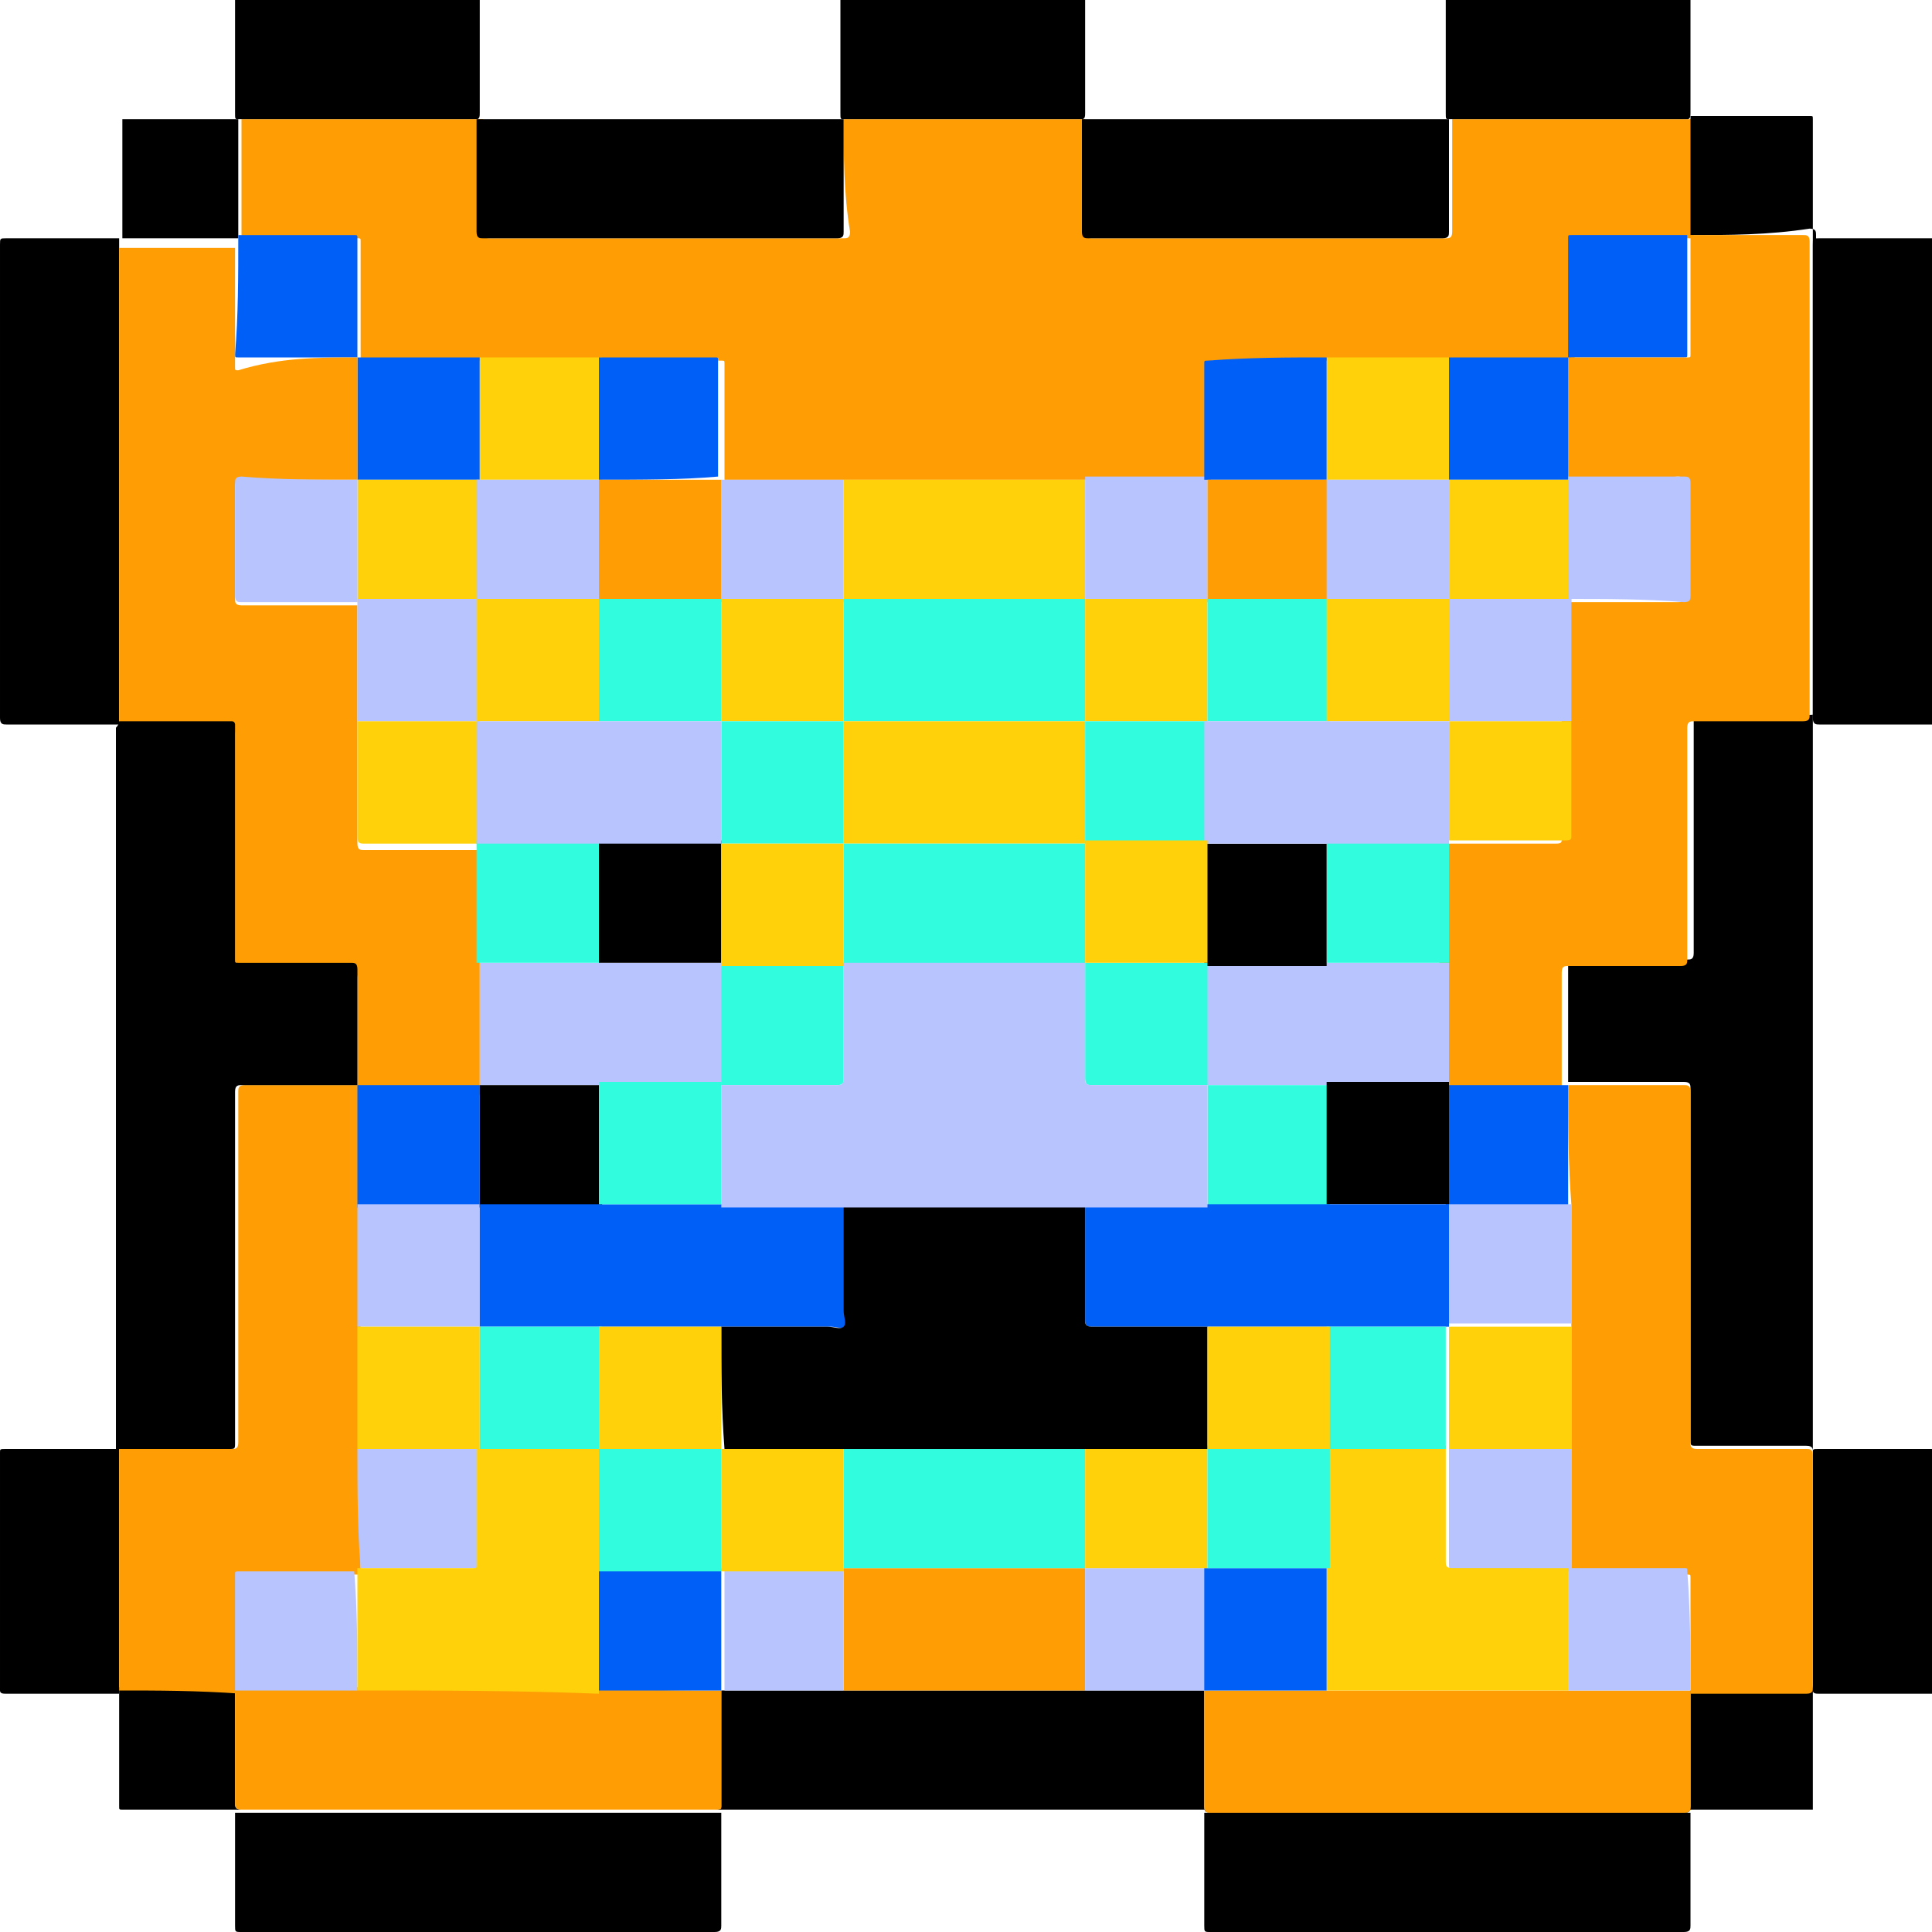 <?xml version="1.0" encoding="utf-8"?>
<!-- Generator: Adobe Illustrator 25.4.0, SVG Export Plug-In . SVG Version: 6.00 Build 0)  -->
<svg version="1.1" id="Layer_1" xmlns="http://www.w3.org/2000/svg" xmlns:xlink="http://www.w3.org/1999/xlink" x="0px" y="0px"
	 viewBox="0 0 60 60" style="enable-background:new 0 0 60 60;" xml:space="preserve">
<style type="text/css">
	.st0{fill:#FE9E04;}
	.st1{fill:#FED10B;}
	.st2{fill:#005FF7;}
	.st3{fill:#B7C4FE;}
	.st4{fill:#31FDDE;}
</style>
<g>
	<path class="st0" d="M26.2,3.7c2.5,0,5,0,7.5,0c0,1.2,0,2.4,0,3.5c0,0.1,0,0.2,0.2,0.2c3.7,0,7.3,0,11,0c0.1,0,0.2,0,0.2-0.2
		c0-1.2,0-2.4,0-3.5c2.5,0,5,0,7.5,0c0,1.2,0,2.4,0,3.7c-1.2,0-2.4,0-3.6,0c-0.1,0-0.1,0-0.1,0.1c0,1.2,0,2.4,0,3.7
		c-1.3,0-2.5,0-3.8,0c-1.3,0-2.5,0-3.8,0c-1.2,0-2.4,0-3.6,0c-0.1,0-0.1,0-0.1,0.1c0,1.2,0,2.4,0,3.6c-1.3,0-2.5,0-3.8,0
		c-0.2,0-0.4,0-0.6,0c-2.3,0-4.6,0-6.9,0c-1.3,0-2.5,0-3.8,0c0-1.2,0-2.4,0-3.6c0-0.1,0-0.1-0.1-0.1c-1.2,0-2.4,0-3.6,0
		c-1.3,0-2.5,0-3.8,0c-1.3,0-2.5,0-3.8,0c0-1.2,0-2.4,0-3.7c0-0.1,0-0.1-0.1-0.1c-1.2,0-2.4,0-3.6,0c0-1.2,0-2.4,0-3.7
		c2.5,0,5,0,7.5,0c0,1.2,0,2.4,0,3.5c0,0.1,0,0.2,0.2,0.2c3.7,0,7.3,0,11,0c0.1,0,0.2,0,0.2-0.2C26.2,6,26.2,4.8,26.2,3.7z"/>
	<path d="M52.5,7.3c0-1.2,0-2.4,0-3.7c1.2,0,2.5,0,3.7,0c0.1,0,0.1,0,0.1,0.1c0,7.8,0,15.7,0,23.5c0,9.7,0,19.3,0,29
		c-0.1,0-0.1,0-0.2,0c-14.1,0-28.2,0-42.2,0c-3.4,0-6.7,0-10.1,0c-0.1,0-0.1,0-0.1-0.1c0-1.2,0-2.5,0-3.7c1.2,0,2.4,0,3.6,0
		c0,1.2,0,2.4,0,3.6c0,0.1,0,0.2,0.2,0.2c4.9,0,9.8,0,14.7,0c0.1,0,0.2,0,0.2-0.1c0-1.2,0-2.3,0-3.5c0,0,0-0.1,0-0.1
		c0.3,0,0.7,0,1,0c0.9,0,1.8,0,2.7,0c0,0,0.1,0,0.1,0c2.4,0,4.9,0,7.3,0c0,0,0.1,0,0.1,0c0.1,0,0.1,0,0.2,0c1.2,0,2.4,0,3.6,0
		c0,0,0,0.1,0,0.1c0,1.2,0,2.3,0,3.5c0,0.1,0,0.2,0.2,0.2c4.9,0,9.8,0,14.7,0c0.1,0,0.2,0,0.2-0.2c0-1.2,0-2.4,0-3.6
		c1.2,0,2.4,0,3.6,0c0.1,0,0.2,0,0.2-0.2c0-2.4,0-4.8,0-7.2c0-0.1,0-0.2-0.2-0.2c-1.1,0-2.3,0-3.4,0c-0.2,0-0.2,0-0.2-0.2
		c0-3.6,0-7.3,0-10.9c0-0.1,0-0.2-0.2-0.2c-1.2,0-2.4,0-3.6,0c0-1.2,0-2.4,0-3.6c0-0.1,0-0.2,0.2-0.2c1.2,0,2.3,0,3.5,0
		c0.1,0,0.2,0,0.2-0.2c0-2.4,0-4.8,0-7.2c0-0.1,0-0.2,0.2-0.2c1.1,0,2.3,0,3.4,0c0.1,0,0.2,0,0.2-0.2c0-4.9,0-9.8,0-14.7
		c0-0.1,0-0.2-0.2-0.2C54.9,7.3,53.7,7.3,52.5,7.3L52.5,7.3z"/>
	<path d="M26.2,3.7c0,1.2,0,2.4,0,3.5c0,0.1,0,0.2-0.2,0.2c-3.7,0-7.3,0-11,0c-0.1,0-0.2,0-0.2-0.2c0-1.2,0-2.4,0-3.5
		C18.6,3.7,22.4,3.7,26.2,3.7z"/>
	<path d="M14.9,0c0,1.2,0,2.4,0,3.5c0,0.1,0,0.2-0.1,0.2c-2.5,0-4.9,0-7.4,0c-0.1,0-0.1,0-0.1-0.2c0-1.2,0-2.4,0-3.5
		C9.8,0,12.4,0,14.9,0z"/>
	<path d="M3.7,22.5c-1.2,0-2.4,0-3.5,0c-0.1,0-0.2,0-0.2-0.2c0-4.9,0-9.8,0-14.7c0-0.2,0-0.2,0.2-0.2c1.2,0,2.4,0,3.5,0
		C3.7,12.4,3.7,17.4,3.7,22.5z"/>
	<path d="M3.7,52.6c-1.2,0-2.4,0-3.5,0c-0.1,0-0.2,0-0.2-0.1c0-2.5,0-5,0-7.4c0-0.1,0-0.1,0.2-0.1c1.2,0,2.4,0,3.5,0
		C3.7,47.5,3.7,50,3.7,52.6z"/>
	<path d="M60,22.5c-1.2,0-2.4,0-3.5,0c-0.1,0-0.2,0-0.2-0.2c0-4.9,0-9.8,0-14.7c0-0.2,0-0.2,0.2-0.2c1.2,0,2.4,0,3.5,0
		C60,12.4,60,17.4,60,22.5z"/>
	<path d="M60,52.6c-1.2,0-2.4,0-3.5,0c-0.1,0-0.2,0-0.2-0.1c0-2.5,0-5,0-7.4c0-0.1,0-0.1,0.2-0.1c1.2,0,2.4,0,3.5,0
		C60,47.5,60,50,60,52.6z"/>
	<path d="M33.7,0c0,1.2,0,2.4,0,3.5c0,0.1,0,0.2-0.1,0.2c-2.5,0-4.9,0-7.4,0c-0.1,0-0.1,0-0.1-0.2c0-1.2,0-2.4,0-3.5
		C28.7,0,31.2,0,33.7,0z"/>
	<path d="M52.5,0c0,1.2,0,2.4,0,3.5c0,0.1,0,0.2-0.1,0.2c-2.5,0-4.9,0-7.4,0c-0.1,0-0.1,0-0.1-0.2c0-1.2,0-2.4,0-3.5
		C47.5,0,50,0,52.5,0z"/>
	<path d="M52.5,56.3c0,1.2,0,2.4,0,3.5c0,0.1,0,0.2-0.2,0.2c-4.9,0-9.8,0-14.7,0c-0.2,0-0.2,0-0.2-0.2c0-1.2,0-2.4,0-3.5
		C42.4,56.3,47.5,56.3,52.5,56.3z"/>
	<path d="M22.4,56.3c0,1.2,0,2.4,0,3.5c0,0.1,0,0.2-0.2,0.2c-4.9,0-9.8,0-14.7,0c-0.2,0-0.2,0-0.2-0.2c0-1.2,0-2.4,0-3.5
		C12.3,56.3,17.4,56.3,22.4,56.3z"/>
	<path d="M45,3.7c0,1.2,0,2.4,0,3.5c0,0.1,0,0.2-0.2,0.2c-3.7,0-7.3,0-11,0c-0.1,0-0.2,0-0.2-0.2c0-1.2,0-2.4,0-3.5
		C37.5,3.7,41.2,3.7,45,3.7z"/>
	<path d="M7.4,3.7c0,1.2,0,2.4,0,3.7l0,0c-1.2,0-2.4,0-3.6,0c0-0.1,0-0.1,0-0.2c0-1.2,0-2.3,0-3.5C4.9,3.7,6.1,3.7,7.4,3.7z"/>
	<path class="st1" d="M26.2,14.9c2.3,0,4.6,0,6.9,0c0.2,0,0.4,0,0.6,0c0,1.3,0,2.5,0,3.8c-2.5,0-5,0-7.5,0
		C26.2,17.4,26.2,16.1,26.2,14.9z"/>
	<path class="st2" d="M7.4,7.3c1.2,0,2.4,0,3.6,0c0.1,0,0.1,0,0.1,0.1c0,1.2,0,2.4,0,3.7l0,0c-1.2,0-2.4,0-3.7,0
		c-0.1,0-0.1,0-0.1-0.1C7.4,9.8,7.4,8.6,7.4,7.3L7.4,7.3z"/>
	<path class="st2" d="M48.7,11.1c0-1.2,0-2.4,0-3.7c0-0.1,0-0.1,0.1-0.1c1.2,0,2.4,0,3.6,0l0,0c0,1.2,0,2.4,0,3.7
		c0,0.1,0,0.1-0.1,0.1C51.2,11.1,50,11.1,48.7,11.1L48.7,11.1z"/>
	<path class="st3" d="M33.7,18.6c0-1.3,0-2.5,0-3.8c1.3,0,2.5,0,3.8,0l0,0c0,1.3,0,2.5,0,3.8C36.2,18.6,34.9,18.6,33.7,18.6
		L33.7,18.6z"/>
	<path class="st2" d="M11.1,11.1c1.3,0,2.5,0,3.8,0c0,1.3,0,2.5,0,3.8c-1.3,0-2.5,0-3.8,0C11.1,13.6,11.1,12.4,11.1,11.1L11.1,11.1z
		"/>
	<path class="st3" d="M26.2,14.9c0,1.3,0,2.5,0,3.8l0,0c-1.3,0-2.5,0-3.8,0c0-1.3,0-2.5,0-3.8l0,0C23.7,14.9,24.9,14.9,26.2,14.9z"
		/>
	<path class="st1" d="M14.9,14.9c0-1.3,0-2.5,0-3.8c1.3,0,2.5,0,3.8,0c0,1.3,0,2.5,0,3.8l0,0C17.4,14.9,16.1,14.9,14.9,14.9
		L14.9,14.9z"/>
	<path class="st2" d="M45,11.1c1.3,0,2.5,0,3.8,0l0,0c0,1.3,0,2.5,0,3.8c-1.3,0-2.5,0-3.8,0C45,13.6,45,12.4,45,11.1z"/>
	<path class="st1" d="M45,11.1c0,1.3,0,2.5,0,3.8l0,0c-1.3,0-2.5,0-3.8,0l0,0c0-1.3,0-2.5,0-3.8C42.5,11.1,43.7,11.1,45,11.1z"/>
	<path class="st2" d="M41.2,11.1c0,1.3,0,2.5,0,3.8c-1.3,0-2.5,0-3.8,0l0,0c0-1.2,0-2.4,0-3.6c0-0.1,0-0.1,0.1-0.1
		C38.8,11.1,40,11.1,41.2,11.1z"/>
	<path class="st2" d="M18.6,14.9c0-1.3,0-2.5,0-3.8c1.2,0,2.4,0,3.6,0c0.1,0,0.1,0,0.1,0.1c0,1.2,0,2.4,0,3.6c0,0,0,0,0,0
		C21.2,14.9,19.9,14.9,18.6,14.9z"/>
	<path class="st0" d="M48.7,14.9c0-1.3,0-2.5,0-3.8c1.2,0,2.4,0,3.7,0c0.1,0,0.1,0,0.1-0.1c0-1.2,0-2.4,0-3.7c1.2,0,2.4,0,3.5,0
		c0.1,0,0.2,0,0.2,0.2c0,4.9,0,9.8,0,14.7c0,0.1,0,0.2-0.2,0.2c-1.1,0-2.3,0-3.4,0c-0.1,0-0.2,0-0.2,0.2c0,2.4,0,4.8,0,7.2
		c0,0.1,0,0.2-0.2,0.2c-1.2,0-2.3,0-3.5,0c-0.1,0-0.2,0-0.2,0.2c0,1.2,0,2.4,0,3.6l0,0c-1.3,0-2.5,0-3.8,0c0-1.3,0-2.5,0-3.8
		c0-0.1,0-0.1,0-0.2c0-1.2,0-2.4,0-3.6c1.2,0,2.4,0,3.6,0c0.1,0,0.2,0,0.2-0.1c0-1.2,0-2.4,0-3.6c0-1.3,0-2.5,0-3.8l0,0
		c1.2,0,2.4,0,3.6,0c0.1,0,0.2,0,0.2-0.2c0-1.2,0-2.3,0-3.5c0-0.1,0-0.2-0.2-0.2C51.1,14.9,49.9,14.9,48.7,14.9L48.7,14.9z"/>
	<path class="st0" d="M48.7,33.7c1.2,0,2.4,0,3.6,0c0.1,0,0.2,0,0.2,0.2c0,3.6,0,7.3,0,10.9c0,0.1,0,0.2,0.2,0.2c1.1,0,2.3,0,3.4,0
		c0.1,0,0.2,0,0.2,0.2c0,2.4,0,4.8,0,7.2c0,0.1,0,0.2-0.2,0.2c-1.2,0-2.4,0-3.6,0l0,0c0-1.2,0-2.4,0-3.6c0-0.1,0-0.1-0.1-0.1
		c-1.2,0-2.4,0-3.6,0c0-1.3,0-2.5,0-3.8c0-1.3,0-2.5,0-3.8c0-0.3,0-0.6,0-0.9c0-0.9,0-1.9,0-2.8c0-0.1,0-0.1,0-0.2
		C48.7,36.1,48.7,34.9,48.7,33.7L48.7,33.7z"/>
	<path class="st0" d="M3.7,52.5c0,0,0-0.1,0-0.1c0-2.4,0-4.9,0-7.3c0,0,0-0.1,0-0.1c1.2,0,2.3,0,3.5,0c0.1,0,0.2,0,0.2-0.2
		c0-3.6,0-7.3,0-10.9c0-0.1,0-0.2,0.2-0.2c1.2,0,2.4,0,3.6,0l0,0c0,0.3,0,0.7,0,1c0,0.9,0,1.8,0,2.8c0,1.3,0,2.5,0,3.8
		c0,1.3,0,2.5,0,3.8c0,1.3,0,2.5,0,3.8c-1.2,0-2.4,0-3.6,0c-0.1,0-0.1,0-0.1,0.1c0,1.2,0,2.4,0,3.6l0,0C6.1,52.5,4.9,52.5,3.7,52.5z
		"/>
	<path class="st0" d="M52.5,52.5c0,1.2,0,2.4,0,3.6c0,0.1,0,0.2-0.2,0.2c-4.9,0-9.8,0-14.7,0c-0.1,0-0.2,0-0.2-0.2
		c0-1.2,0-2.3,0-3.5c0,0,0-0.1,0-0.1c0,0,0,0,0,0c1.3,0,2.5,0,3.8,0c0.5,0,1,0,1.5,0c2,0,4,0,6,0C50,52.5,51.3,52.5,52.5,52.5
		L52.5,52.5z"/>
	<path class="st0" d="M22.4,52.5c0,0,0,0.1,0,0.1c0,1.2,0,2.3,0,3.5c0,0.1,0,0.1-0.2,0.1c-4.9,0-9.8,0-14.7,0c-0.1,0-0.2,0-0.2-0.2
		c0-1.2,0-2.4,0-3.6l0,0c1.3,0,2.5,0,3.8,0c2.5,0,5,0,7.5,0C19.9,52.5,21.2,52.5,22.4,52.5L22.4,52.5z"/>
	<path class="st0" d="M33.7,52.5c0,0-0.1,0-0.1,0c-2.4,0-4.9,0-7.3,0c0,0-0.1,0-0.1,0c0-1.3,0-2.5,0-3.8c2.5,0,5,0,7.5,0
		C33.7,50,33.7,51.2,33.7,52.5z"/>
	<path class="st3" d="M26.2,48.7c0,1.3,0,2.5,0,3.8c-0.9,0-1.8,0-2.7,0c-0.3,0-0.7,0-1,0c0,0,0,0,0,0c0-1.3,0-2.5,0-3.8
		C23.7,48.7,24.9,48.7,26.2,48.7C26.2,48.7,26.2,48.7,26.2,48.7z"/>
	<path class="st3" d="M33.7,52.5c0-1.3,0-2.5,0-3.8l0,0c1.3,0,2.5,0,3.8,0c0,1.3,0,2.5,0,3.8c0,0,0,0,0,0c-1.2,0-2.4,0-3.6,0
		C33.8,52.5,33.8,52.5,33.7,52.5z"/>
	<path class="st0" d="M11.1,11.1c0,1.3,0,2.5,0,3.8l0,0c-1.2,0-2.4,0-3.6,0c-0.1,0-0.2,0-0.2,0.2c0,1.2,0,2.3,0,3.5
		c0,0.1,0,0.2,0.2,0.2c1.2,0,2.4,0,3.6,0l0,0c0,1.3,0,2.5,0,3.8c0,1.2,0,2.4,0,3.6c0,0.2,0.1,0.2,0.2,0.2c1.2,0,2.4,0,3.6,0
		c0,0.3,0,0.6,0,1c0,0.9,0,1.9,0,2.8c0,1.2,0,2.3,0,3.5c0,0.1,0,0.2,0,0.3c-1.3,0-2.5,0-3.8,0l0,0c0-1.2,0-2.4,0-3.6
		c0-0.1,0-0.2-0.2-0.2c-1.2,0-2.3,0-3.5,0c-0.1,0-0.1,0-0.1-0.1c0-0.3,0-0.6,0-0.9c0-2.1,0-4.3,0-6.4c0-0.1,0-0.1-0.1-0.1
		c-1.2,0-2.4,0-3.5,0c0,0,0-0.1,0-0.1c0-4.9,0-9.8,0-14.8c0,0,0-0.1,0-0.1c1.2,0,2.4,0,3.6,0c0,1.2,0,2.4,0,3.7c0,0.1,0,0.1,0.1,0.1
		C8.7,11.1,9.9,11.1,11.1,11.1z"/>
	<path d="M3.7,22.4c1.2,0,2.4,0,3.5,0c0.1,0,0.1,0.1,0.1,0.1c0,2.1,0,4.3,0,6.4c0,0.3,0,0.6,0,0.9c0,0.1,0,0.1,0.1,0.1
		c1.2,0,2.3,0,3.5,0c0.1,0,0.2,0,0.2,0.2c0,1.2,0,2.4,0,3.6c-1.2,0-2.4,0-3.6,0c-0.1,0-0.2,0-0.2,0.2c0,3.6,0,7.3,0,10.9
		c0,0.2,0,0.2-0.2,0.2c-1.2,0-2.3,0-3.5,0c0,0,0-0.1,0-0.1c0-7.4,0-14.9,0-22.3C3.7,22.5,3.7,22.4,3.7,22.4z"/>
	<path class="st4" d="M26.2,18.6c2.5,0,5,0,7.5,0c0,0,0,0,0,0c0,1.3,0,2.5,0,3.8c-2.5,0-5,0-7.5,0C26.2,21.1,26.2,19.9,26.2,18.6
		L26.2,18.6z"/>
	<path class="st1" d="M33.7,22.4c0-1.3,0-2.5,0-3.8c1.3,0,2.5,0,3.8,0l0,0c0,1.3,0,2.5,0,3.8C36.2,22.4,34.9,22.4,33.7,22.4
		L33.7,22.4z"/>
	<path class="st0" d="M37.5,14.9c1.3,0,2.5,0,3.8,0l0,0c0,1.3,0,2.5,0,3.8c-1.3,0-2.5,0-3.8,0l0,0C37.5,17.4,37.5,16.1,37.5,14.9z"
		/>
	<path class="st1" d="M11.1,14.9c1.3,0,2.5,0,3.8,0l0,0c0,1.3,0,2.5,0,3.8c-1.3,0-2.5,0-3.8,0l0,0C11.1,17.4,11.1,16.1,11.1,14.9
		L11.1,14.9z"/>
	<path class="st1" d="M26.2,18.6c0,1.3,0,2.5,0,3.8l0,0c-1.3,0-2.5,0-3.8,0c0-1.3,0-2.5,0-3.8l0,0C23.7,18.6,24.9,18.6,26.2,18.6z"
		/>
	<path class="st0" d="M18.6,14.9c1.3,0,2.5,0,3.8,0c0,1.3,0,2.5,0,3.8c0,0,0,0,0,0c-1.3,0-2.5,0-3.8,0
		C18.6,17.4,18.6,16.1,18.6,14.9L18.6,14.9z"/>
	<path class="st3" d="M18.6,14.9c0,1.3,0,2.5,0,3.8l0,0c-1.3,0-2.5,0-3.8,0l0,0c0-1.3,0-2.5,0-3.8C16.1,14.9,17.4,14.9,18.6,14.9z"
		/>
	<path class="st1" d="M45,14.9c1.3,0,2.5,0,3.8,0l0,0c0,1.3,0,2.5,0,3.8l0,0c-1.3,0-2.5,0-3.8,0C45,17.4,45,16.1,45,14.9L45,14.9z"
		/>
	<path class="st3" d="M45,14.9c0,1.3,0,2.5,0,3.8l0,0c-1.3,0-2.5,0-3.8,0l0,0c0-1.3,0-2.5,0-3.8C42.5,14.9,43.7,14.9,45,14.9z"/>
	<path class="st3" d="M45,29.9c0,1.3,0,2.5,0,3.8c0,0,0,0,0,0c-0.3,0-0.5,0-0.8,0c-1,0-2,0-3,0c-1.3,0-2.5,0-3.8,0
		c0-1.3,0-2.5,0-3.8c0.2,0,0.5,0,0.7,0c1,0,2,0,3.1,0c0.1,0,0.1,0,0.2,0C42.6,29.9,43.8,29.9,45,29.9z"/>
	<path class="st3" d="M48.7,18.6c0-1.3,0-2.5,0-3.8c1.2,0,2.4,0,3.6,0c0.1,0,0.2,0,0.2,0.2c0,1.2,0,2.3,0,3.5c0,0.1,0,0.2-0.2,0.2
		C51.1,18.6,49.9,18.6,48.7,18.6z"/>
	<path class="st3" d="M45,18.6c1.3,0,2.5,0,3.8,0c0,1.3,0,2.5,0,3.8c-1.3,0-2.5,0-3.8,0C45,21.1,45,19.9,45,18.6L45,18.6z"/>
	<path class="st1" d="M45,22.4c1.3,0,2.5,0,3.8,0c0,1.2,0,2.4,0,3.6c0,0.1-0.1,0.1-0.2,0.1c-1.2,0-2.4,0-3.6,0c0,0,0,0,0,0
		c0-0.1,0-0.1,0-0.2C45,24.8,45,23.6,45,22.4L45,22.4z"/>
	<path class="st4" d="M45,29.9c-1.2,0-2.4,0-3.6,0c-0.1,0-0.1,0-0.2,0c0-1.3,0-2.5,0-3.8c1.3,0,2.5,0,3.8,0c0,0,0,0,0,0
		c0,1.2,0,2.4,0,3.6C45,29.8,45,29.9,45,29.9z"/>
	<path class="st2" d="M48.7,33.7c0,1.2,0,2.4,0,3.6c0,0.1,0,0.1,0,0.2c-1.3,0-2.5,0-3.8,0c0-1.3,0-2.5,0-3.8c0,0,0,0,0,0
		C46.2,33.7,47.5,33.7,48.7,33.7z"/>
	<path class="st3" d="M45,37.4c1.3,0,2.5,0,3.8,0c0,0.9,0,1.9,0,2.8c0,0.3,0,0.6,0,0.9c-1.3,0-2.5,0-3.8,0C45,39.9,45,38.7,45,37.4
		L45,37.4z"/>
	<path class="st1" d="M45,41.2c1.3,0,2.5,0,3.8,0c0,1.3,0,2.5,0,3.8c-1.3,0-2.5,0-3.8,0l0,0C45,43.7,45,42.5,45,41.2L45,41.2z"/>
	<path class="st3" d="M45,45c1.3,0,2.5,0,3.8,0c0,1.3,0,2.5,0,3.8l0,0c-1.2,0-2.4,0-3.6,0c-0.1,0-0.2,0-0.2-0.2
		C45,47.4,45,46.2,45,45z"/>
	<path class="st3" d="M52.5,52.5c-1.3,0-2.5,0-3.8,0c0-1.3,0-2.5,0-3.8l0,0c1.2,0,2.4,0,3.6,0c0.1,0,0.1,0,0.1,0.1
		C52.5,50.1,52.5,51.3,52.5,52.5z"/>
	<path class="st2" d="M11.1,33.7c1.3,0,2.5,0,3.8,0l0,0c0,1.3,0,2.5,0,3.8c-1.3,0-2.5,0-3.8,0c0-0.9,0-1.8,0-2.8
		C11.1,34.3,11.1,34,11.1,33.7z"/>
	<path class="st3" d="M11.1,37.4c1.3,0,2.5,0,3.8,0l0,0c0,1.3,0,2.5,0,3.8c-1.3,0-2.5,0-3.8,0C11.1,39.9,11.1,38.7,11.1,37.4z"/>
	<path class="st1" d="M11.1,41.2c1.3,0,2.5,0,3.8,0c0,0,0,0,0,0c0,0.8,0,1.5,0,2.3c0,0.5,0,1,0,1.5l0,0c-1.3,0-2.5,0-3.8,0
		C11.1,43.7,11.1,42.5,11.1,41.2z"/>
	<path class="st3" d="M11.1,45c1.3,0,2.5,0,3.8,0c0,1.2,0,2.4,0,3.6c0,0.1,0,0.1-0.1,0.1c-1.2,0-2.4,0-3.6,0l0,0
		C11.1,47.5,11.1,46.2,11.1,45z"/>
	<path class="st3" d="M11.1,52.5c-1.3,0-2.5,0-3.8,0c0-1.2,0-2.4,0-3.6c0-0.1,0-0.1,0.1-0.1c1.2,0,2.4,0,3.6,0l0,0
		C11.1,50,11.1,51.2,11.1,52.5z"/>
	<path class="st1" d="M48.7,48.7c0,1.3,0,2.5,0,3.8c-2,0-4,0-6,0c-0.5,0-1,0-1.5,0c0-0.3,0-0.6,0-1c0-0.9,0-1.9,0-2.8
		c0-1.3,0-2.5,0-3.8c0.7,0,1.5,0,2.2,0c0.5,0,1,0,1.5,0l0,0c0,1.2,0,2.4,0,3.6c0,0.1,0,0.2,0.2,0.2C46.3,48.7,47.5,48.7,48.7,48.7z"
		/>
	<path class="st2" d="M41.2,48.7c0,0.9,0,1.9,0,2.8c0,0.3,0,0.6,0,1c-1.3,0-2.5,0-3.8,0c0-1.3,0-2.5,0-3.8l0,0
		C38.7,48.7,40,48.7,41.2,48.7z"/>
	<path class="st1" d="M11.1,52.5c0-1.3,0-2.5,0-3.8c1.2,0,2.4,0,3.6,0c0.1,0,0.1,0,0.1-0.1c0-1.2,0-2.4,0-3.6l0,0c1.3,0,2.5,0,3.8,0
		c0,0.3,0,0.7,0,1c0,0.9,0,1.8,0,2.8c0,1.3,0,2.5,0,3.8C16.1,52.5,13.6,52.5,11.1,52.5z"/>
	<path class="st2" d="M18.6,52.5c0-1.3,0-2.5,0-3.8c1.3,0,2.5,0,3.8,0l0,0c0,1.3,0,2.5,0,3.8C21.2,52.5,19.9,52.5,18.6,52.5z"/>
	<path class="st4" d="M33.7,48.7c-2.5,0-5,0-7.5,0c0,0,0,0,0,0c0-1.3,0-2.5,0-3.8c0,0,0.1,0,0.1,0c2.4,0,4.9,0,7.3,0
		c0,0,0.1,0,0.1,0C33.7,46.2,33.7,47.5,33.7,48.7L33.7,48.7z"/>
	<path class="st1" d="M26.2,45c0,1.3,0,2.5,0,3.8c-1.3,0-2.5,0-3.8,0l0,0c0-1.3,0-2.5,0-3.8c0.3,0,0.7,0,1,0
		C24.3,45,25.3,45,26.2,45z"/>
	<path class="st1" d="M33.7,48.7c0-1.3,0-2.5,0-3.8c0.1,0,0.1,0,0.2,0c1.2,0,2.4,0,3.6,0c0,1.3,0,2.5,0,3.8l0,0
		C36.2,48.7,34.9,48.7,33.7,48.7z"/>
	<path class="st3" d="M14.9,33.7c0-0.1,0-0.2,0-0.3c0-1.2,0-2.3,0-3.5c0.2,0,0.5,0,0.7,0c1,0,2.1,0,3.1,0c0.1,0,0.1,0,0.2,0
		c1.2,0,2.4,0,3.6,0c0,1.3,0,2.5,0,3.8c-0.3,0-0.5,0-0.8,0c-1,0-2,0-3,0C17.4,33.7,16.1,33.7,14.9,33.7L14.9,33.7z"/>
	<path class="st3" d="M11.1,18.6c1.3,0,2.5,0,3.8,0l0,0c0,1.3,0,2.5,0,3.8c-1.3,0-2.5,0-3.8,0C11.1,21.1,11.1,19.9,11.1,18.6z"/>
	<path class="st1" d="M11.1,22.4c1.3,0,2.5,0,3.8,0l0,0c0,0.4,0,0.7,0,1.1c0,0.9,0,1.8,0,2.7l0,0c-1.2,0-2.4,0-3.6,0
		c-0.1,0-0.2,0-0.2-0.2C11.1,24.8,11.1,23.6,11.1,22.4z"/>
	<path class="st4" d="M18.6,29.9c-1,0-2.1,0-3.1,0c-0.2,0-0.5,0-0.7,0c0-0.9,0-1.9,0-2.8c0-0.3,0-0.6,0-1c0,0,0,0,0,0
		c0.2,0,0.5,0,0.7,0c1,0,2.1,0,3.1,0C18.6,27.4,18.6,28.7,18.6,29.9z"/>
	<path class="st3" d="M11.1,14.9c0,1.3,0,2.5,0,3.8c-1.2,0-2.4,0-3.6,0c-0.1,0-0.2,0-0.2-0.2c0-1.2,0-2.3,0-3.5c0-0.1,0-0.2,0.2-0.2
		C8.7,14.9,9.9,14.9,11.1,14.9z"/>
	<path class="st1" d="M26.2,22.4c2.5,0,5,0,7.5,0l0,0c0,1.3,0,2.5,0,3.8c-2.5,0-5,0-7.5,0C26.2,24.9,26.2,23.6,26.2,22.4L26.2,22.4z
		"/>
	<path class="st4" d="M37.5,18.6c1.3,0,2.5,0,3.8,0l0,0c0,1.3,0,2.5,0,3.8c-0.1,0-0.1,0-0.2,0c-1.2,0-2.4,0-3.6,0l0,0
		C37.5,21.1,37.5,19.9,37.5,18.6z"/>
	<path class="st4" d="M33.7,26.2c0-1.3,0-2.5,0-3.8c1.3,0,2.5,0,3.8,0l0,0c0,1.3,0,2.5,0,3.8l0,0c-0.1,0-0.1,0-0.2,0
		C36.1,26.2,34.9,26.2,33.7,26.2L33.7,26.2z"/>
	<path class="st4" d="M18.6,18.6c1.3,0,2.5,0,3.8,0c0,1.3,0,2.5,0,3.8l0,0c-0.2,0-0.4,0-0.6,0c-1.1,0-2.1,0-3.2,0
		C18.6,21.1,18.6,19.9,18.6,18.6L18.6,18.6z"/>
	<path class="st4" d="M26.2,22.4c0,1.3,0,2.5,0,3.8l0,0c-0.1,0-0.3,0-0.4,0c-1.1,0-2.2,0-3.4,0l0,0c0-1.3,0-2.5,0-3.8l0,0
		C23.7,22.4,24.9,22.4,26.2,22.4z"/>
	<path class="st1" d="M18.6,18.6c0,1.3,0,2.5,0,3.8c-1.3,0-2.5,0-3.8,0l0,0c0-1.3,0-2.5,0-3.8C16.1,18.6,17.4,18.6,18.6,18.6z"/>
	<path class="st1" d="M41.2,22.4c0-1.3,0-2.5,0-3.8c1.3,0,2.5,0,3.8,0c0,1.3,0,2.5,0,3.8l0,0C43.7,22.4,42.5,22.4,41.2,22.4z"/>
	<path d="M41.2,26.2c0,1.3,0,2.5,0,3.8c-1,0-2,0-3.1,0c-0.2,0-0.5,0-0.7,0l0,0c0-1.3,0-2.5,0-3.8l0,0c0.3,0,0.5,0,0.8,0
		C39.2,26.2,40.2,26.2,41.2,26.2z"/>
	<path class="st4" d="M37.5,29.9c0,1.3,0,2.5,0,3.8l0,0c-1.2,0-2.4,0-3.6,0c-0.1,0-0.2,0-0.2-0.2c0-1.2,0-2.4,0-3.6l0,0
		C34.9,29.9,36.2,29.9,37.5,29.9L37.5,29.9z"/>
	<path class="st4" d="M37.5,33.7c1.3,0,2.5,0,3.8,0c0,1.3,0,2.5,0,3.8c-0.3,0-0.6,0-0.9,0c-1,0-1.9,0-2.9,0
		C37.5,36.2,37.5,34.9,37.5,33.7L37.5,33.7z"/>
	<path d="M41.2,37.4c0-1.3,0-2.5,0-3.8c1,0,2,0,3,0c0.3,0,0.5,0,0.8,0c0,1.3,0,2.5,0,3.8l0,0C43.7,37.4,42.5,37.4,41.2,37.4z"/>
	<path class="st3" d="M41.2,26.2c-1,0-2,0-3,0c-0.3,0-0.5,0-0.8,0c0-1.3,0-2.5,0-3.8c1.2,0,2.4,0,3.6,0c0.1,0,0.1,0,0.2,0
		c1.3,0,2.5,0,3.8,0c0,1.2,0,2.4,0,3.6c0,0.1,0,0.1,0,0.2C43.7,26.2,42.5,26.2,41.2,26.2z"/>
	<path class="st2" d="M41.2,37.4c1.3,0,2.5,0,3.8,0c0,1.3,0,2.5,0,3.8c0,0,0,0,0,0c-0.6,0-1.2,0-1.7,0c-0.7,0-1.3,0-2,0
		c-0.4,0-0.7,0-1.1,0c-0.9,0-1.8,0-2.7,0c-0.1,0-0.1,0-0.2,0c-1.1,0-2.3,0-3.4,0c-0.1,0-0.2,0-0.2-0.2c0-1.2,0-2.4,0-3.6
		c0.2,0,0.3,0,0.5,0c1.1,0,2.2,0,3.3,0c1,0,1.9,0,2.9,0C40.6,37.4,40.9,37.4,41.2,37.4z"/>
	<path class="st4" d="M41.2,41.2c0.7,0,1.3,0,2,0c0.6,0,1.2,0,1.7,0c0,1.3,0,2.5,0,3.8c-0.5,0-1,0-1.5,0c-0.7,0-1.5,0-2.2,0l0,0
		C41.2,43.7,41.2,42.5,41.2,41.2z"/>
	<path d="M14.9,33.7c1.3,0,2.5,0,3.8,0c0,1.3,0,2.5,0,3.8c-1.3,0-2.5,0-3.8,0l0,0C14.9,36.2,14.9,34.9,14.9,33.7z"/>
	<path class="st2" d="M14.9,37.4c1.3,0,2.5,0,3.8,0c0.3,0,0.6,0,0.9,0c1,0,1.9,0,2.9,0c0.3,0,0.6,0,0.9,0c1,0,1.9,0,2.9,0
		c0,1.1,0,2.2,0,3.3c0,0.2,0.1,0.4,0,0.5c-0.1,0.1-0.3,0-0.5,0c-1.1,0-2.2,0-3.3,0c-1.3,0-2.5,0-3.8,0c-1.3,0-2.5,0-3.8,0
		c0,0,0,0,0,0C14.9,39.9,14.9,38.7,14.9,37.4z"/>
	<path class="st4" d="M14.9,41.2c1.3,0,2.5,0,3.8,0c0,1.3,0,2.5,0,3.8l0,0c-1.3,0-2.5,0-3.8,0c0-0.5,0-1,0-1.5
		C14.9,42.7,14.9,42,14.9,41.2z"/>
	<path class="st4" d="M37.5,48.7c0-1.3,0-2.5,0-3.8c0,0,0,0,0,0c1.3,0,2.5,0,3.8,0l0,0c0,1.3,0,2.5,0,3.8
		C40,48.7,38.7,48.7,37.5,48.7z"/>
	<path class="st4" d="M22.4,45c0,1.3,0,2.5,0,3.8c-1.3,0-2.5,0-3.8,0c0-0.9,0-1.8,0-2.8c0-0.3,0-0.7,0-1l0,0
		C19.9,45,21.2,45,22.4,45L22.4,45z"/>
	<path d="M22.4,41.2c1.1,0,2.2,0,3.3,0c0.2,0,0.4,0.1,0.5,0c0.1-0.1,0-0.3,0-0.5c0-1.1,0-2.2,0-3.3c0,0,0.1,0,0.1,0
		c2.4,0,4.9,0,7.3,0c0,0,0.1,0,0.1,0c0,1.2,0,2.4,0,3.6c0,0.1,0,0.2,0.2,0.2c1.1,0,2.3,0,3.4,0c0.1,0,0.1,0,0.2,0c0,1.3,0,2.5,0,3.8
		c0,0,0,0,0,0c-1.2,0-2.4,0-3.6,0c-0.1,0-0.1,0-0.2,0c0,0-0.1,0-0.1,0c-2.4,0-4.9,0-7.3,0c0,0-0.1,0-0.1,0c-0.9,0-1.8,0-2.7,0
		c-0.3,0-0.7,0-1,0c0,0,0,0,0,0C22.4,43.7,22.4,42.5,22.4,41.2z"/>
	<path d="M18.6,29.9c0-1.3,0-2.5,0-3.8c0.1,0,0.1,0,0.2,0c1.2,0,2.4,0,3.6,0l0,0c0,1.3,0,2.5,0,3.8l0,0c-1.2,0-2.4,0-3.6,0
		C18.8,29.9,18.7,29.9,18.6,29.9z"/>
	<path class="st4" d="M22.4,33.7c0-1.3,0-2.5,0-3.8l0,0c1.3,0,2.5,0,3.8,0l0,0c0,1.2,0,2.4,0,3.6c0,0.1,0,0.2-0.2,0.2
		C24.8,33.7,23.6,33.7,22.4,33.7L22.4,33.7z"/>
	<path class="st4" d="M22.4,37.4c-1,0-1.9,0-2.9,0c-0.3,0-0.6,0-0.9,0c0-1.3,0-2.5,0-3.8c1,0,2,0,3,0c0.3,0,0.5,0,0.8,0c0,0,0,0,0,0
		C22.4,34.9,22.4,36.2,22.4,37.4z"/>
	<path class="st3" d="M22.4,26.2c-1.2,0-2.4,0-3.6,0c-0.1,0-0.1,0-0.2,0c-1,0-2.1,0-3.1,0c-0.2,0-0.5,0-0.7,0c0-0.9,0-1.8,0-2.7
		c0-0.4,0-0.7,0-1.1c1.3,0,2.5,0,3.8,0c1.1,0,2.1,0,3.2,0c0.2,0,0.4,0,0.6,0C22.4,23.6,22.4,24.9,22.4,26.2z"/>
	<path class="st4" d="M26.2,26.2c2.5,0,5,0,7.5,0l0,0c0,1.3,0,2.5,0,3.8l0,0c-2.5,0-5,0-7.5,0l0,0C26.2,28.7,26.2,27.4,26.2,26.2
		L26.2,26.2z"/>
	<path class="st1" d="M33.7,29.9c0-1.3,0-2.5,0-3.8c1.2,0,2.4,0,3.6,0c0.1,0,0.1,0,0.2,0c0,1.3,0,2.5,0,3.8
		C36.2,29.9,34.9,29.9,33.7,29.9z"/>
	<path class="st1" d="M26.2,26.2c0,1.3,0,2.5,0,3.8c-1.3,0-2.5,0-3.8,0c0-1.3,0-2.5,0-3.8c1.1,0,2.2,0,3.4,0
		C25.9,26.2,26,26.2,26.2,26.2z"/>
	<path class="st3" d="M26.2,29.9c2.5,0,5,0,7.5,0c0,1.2,0,2.4,0,3.6c0,0.1,0,0.2,0.2,0.2c1.2,0,2.4,0,3.6,0c0,1.3,0,2.5,0,3.8
		c-1.1,0-2.2,0-3.3,0c-0.2,0-0.3,0-0.5,0c0,0-0.1,0-0.1,0c-2.4,0-4.9,0-7.3,0c0,0-0.1,0-0.1,0c-1,0-1.9,0-2.9,0c-0.3,0-0.6,0-0.9,0
		c0-1.3,0-2.5,0-3.8c1.2,0,2.4,0,3.6,0c0.1,0,0.2,0,0.2-0.2C26.2,32.3,26.2,31.1,26.2,29.9z"/>
	<path class="st1" d="M37.5,45c0-1.3,0-2.5,0-3.8c0.9,0,1.8,0,2.7,0c0.4,0,0.7,0,1.1,0c0,1.3,0,2.5,0,3.8C40,45,38.7,45,37.5,45z"/>
	<path class="st1" d="M22.4,41.2c0,1.3,0,2.5,0,3.8c-1.3,0-2.5,0-3.8,0c0-1.3,0-2.5,0-3.8C19.9,41.2,21.2,41.2,22.4,41.2z"/>
</g>
</svg>
